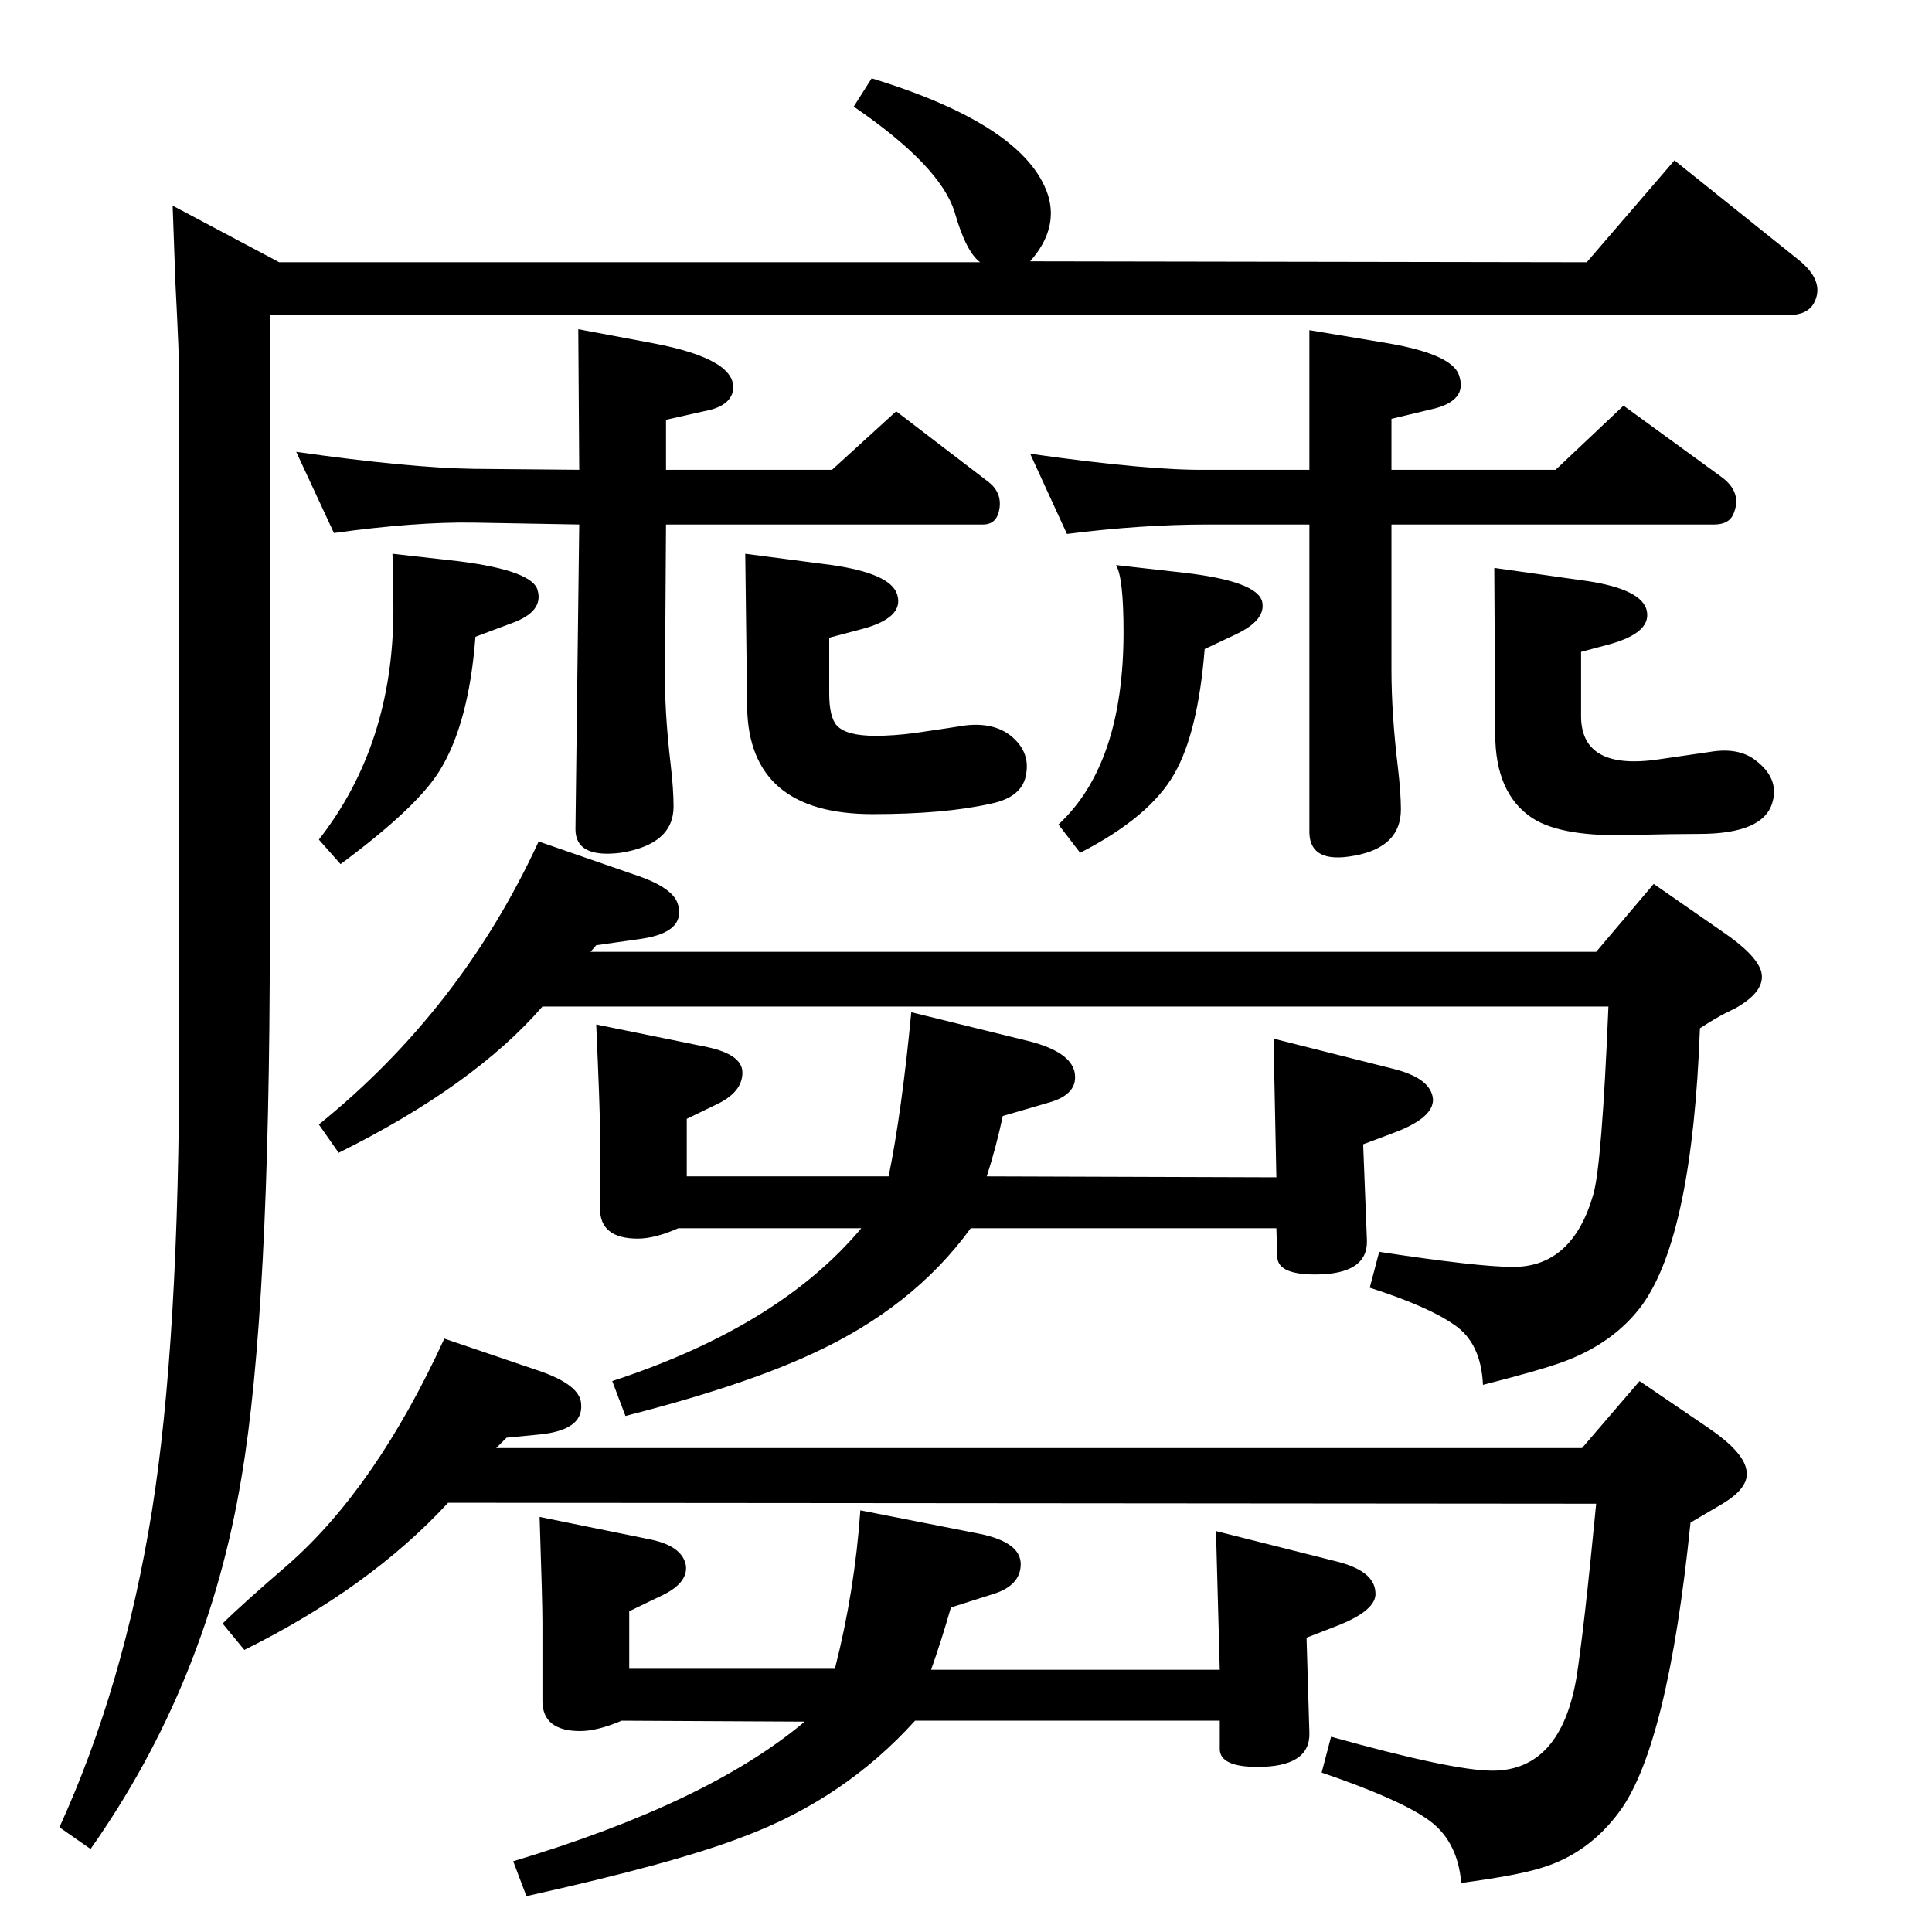 <?xml version="1.0" standalone="no"?>
<!DOCTYPE svg PUBLIC "-//W3C//DTD SVG 1.1//EN" "http://www.w3.org/Graphics/SVG/1.1/DTD/svg11.dtd" >
<svg xmlns="http://www.w3.org/2000/svg" xmlns:xlink="http://www.w3.org/1999/xlink" version="1.1" viewBox="0 0 2048 2048">
  <g transform="matrix(1 0 0 -1 0 2048)">
   <path fill="currentColor"
d="M526 513h1151l61 71l72 -49q37 -25 41 -44q5 -19 -25 -37q-27 -16 -34 -20q-24 -236 -75 -306q-33 -45 -83 -60q-25 -8 -85 -16q-4 47 -38 69q-31 21 -110 48l10 38q129 -36 171 -36q72 0 89 98q8 50 21 185l-1217 1q-83 -90 -216 -156l-23 28q19 19 70 63q93 82 165 239
l100 -34q44 -15 45 -35q3 -29 -48 -33l-31 -3zM626 1039h1066l61 72l72 -50q37 -25 42 -43q5 -20 -26 -38l-12 -6q-10 -5 -27 -16q-8 -219 -61 -293q-30 -41 -85 -61q-25 -9 -84 -24q-2 45 -31 64q-27 19 -89 39l10 38q105 -16 142 -16q63 0 85 77q9 31 16 199h-1130
q-73 -84 -216 -155l-21 30q151 122 233 300l101 -35q43 -14 47 -33q7 -28 -38 -35l-49 -7zM1183 1449l71 -8q79 -9 84 -31q4 -19 -27 -34l-34 -16q-7 -88 -32 -132q-26 -46 -100 -84l-23 30q69 64 69 204q0 58 -8 71zM1584 1446l92 -13q61 -8 69 -30q8 -25 -39 -38l-30 -8
v-68q0 -58 82 -46l55 8q30 5 48 -9q25 -19 18 -44q-9 -34 -78 -34q-25 0 -68 -1q-77 -3 -109 18q-39 26 -39 89zM790 1461l92 -12q62 -9 69 -31q8 -25 -38 -37l-34 -9v-59q0 -25 8 -34q10 -11 41 -11q19 0 42 3q41 6 53 8q34 4 53 -15q15 -15 12 -35q-3 -26 -38 -33
q-49 -11 -125 -11q-131 0 -133 113zM1131 1482l-39 85q127 -18 188 -17h108v148l84 -14q69 -12 75 -35q8 -25 -26 -34l-46 -11v-54h174l72 68l103 -75q24 -17 13 -41q-5 -10 -20 -10h-342v-154q0 -47 7 -105q3 -26 3 -43q0 -40 -49 -49q-47 -9 -48 24v327h-108
q-70 0 -149 -10zM354 1483l-40 86q120 -17 188 -18l112 -1l-1 149l80 -15q89 -17 84 -50q-3 -17 -31 -22l-40 -9v-53h176l68 62l98 -75q14 -11 11.5 -28t-17.5 -17h-336l-1 -151q-1 -45 6 -104q3 -26 3 -44q0 -40 -56 -49q-48 -6 -48 25l4 323l-112 2q-61 1 -148 -11z
M885 279q21 82 27 168l127 -25q43 -9 43 -32t-30 -32l-44 -14q-10 -35 -21 -66h306l-4 147l127 -32q41 -10 42 -33q2 -19 -42 -36l-31 -12l3 -101q1 -36 -55 -36q-40 0 -40 19v30h-323q-75 -83 -182 -123q-72 -28 -230 -63l-14 37q207 62 309 148l-194 1q-26 -11 -44 -11
q-40 0 -40 32v83q0 22 -3 112l118 -24q33 -7 37 -27q3 -20 -29 -34l-31 -15v-61h218zM942 801q14 69 24 174l126 -31q42 -11 47 -32q5 -24 -28 -33l-48 -14q-7 -33 -17 -64l307 -1l-3 147l127 -32q40 -10 42 -32q1 -20 -42 -36l-32 -12l4 -102q1 -36 -55 -36q-40 0 -40 19
l-1 30h-324q-61 -84 -168 -133q-73 -34 -198 -66l-14 37q177 58 264 162h-194q-25 -11 -43 -11q-40 0 -40 32v84q0 21 -4 111l118 -24q37 -8 37 -27q0 -21 -28 -34l-31 -15v-61h214zM416 1461l71 -8q78 -10 83 -31q6 -22 -26 -34l-40 -15q-7 -92 -38 -142q-24 -39 -105 -99
l-23 26q79 101 79 244q0 30 -1 59zM924 1965q163 -50 187 -124q11 -36 -19 -70l590 -1l93 108l131 -105q29 -23 17 -46q-7 -13 -27 -13h-1610v-659q0 -397 -30 -573q-36 -218 -160 -394l-33 23q68 149 98 335q29 181 29 490v119v593q0 21 -4 99q-1 28 -3 83l113 -60h743
q-15 11 -27 53q-15 49 -107 112z" />
  </g>

</svg>
